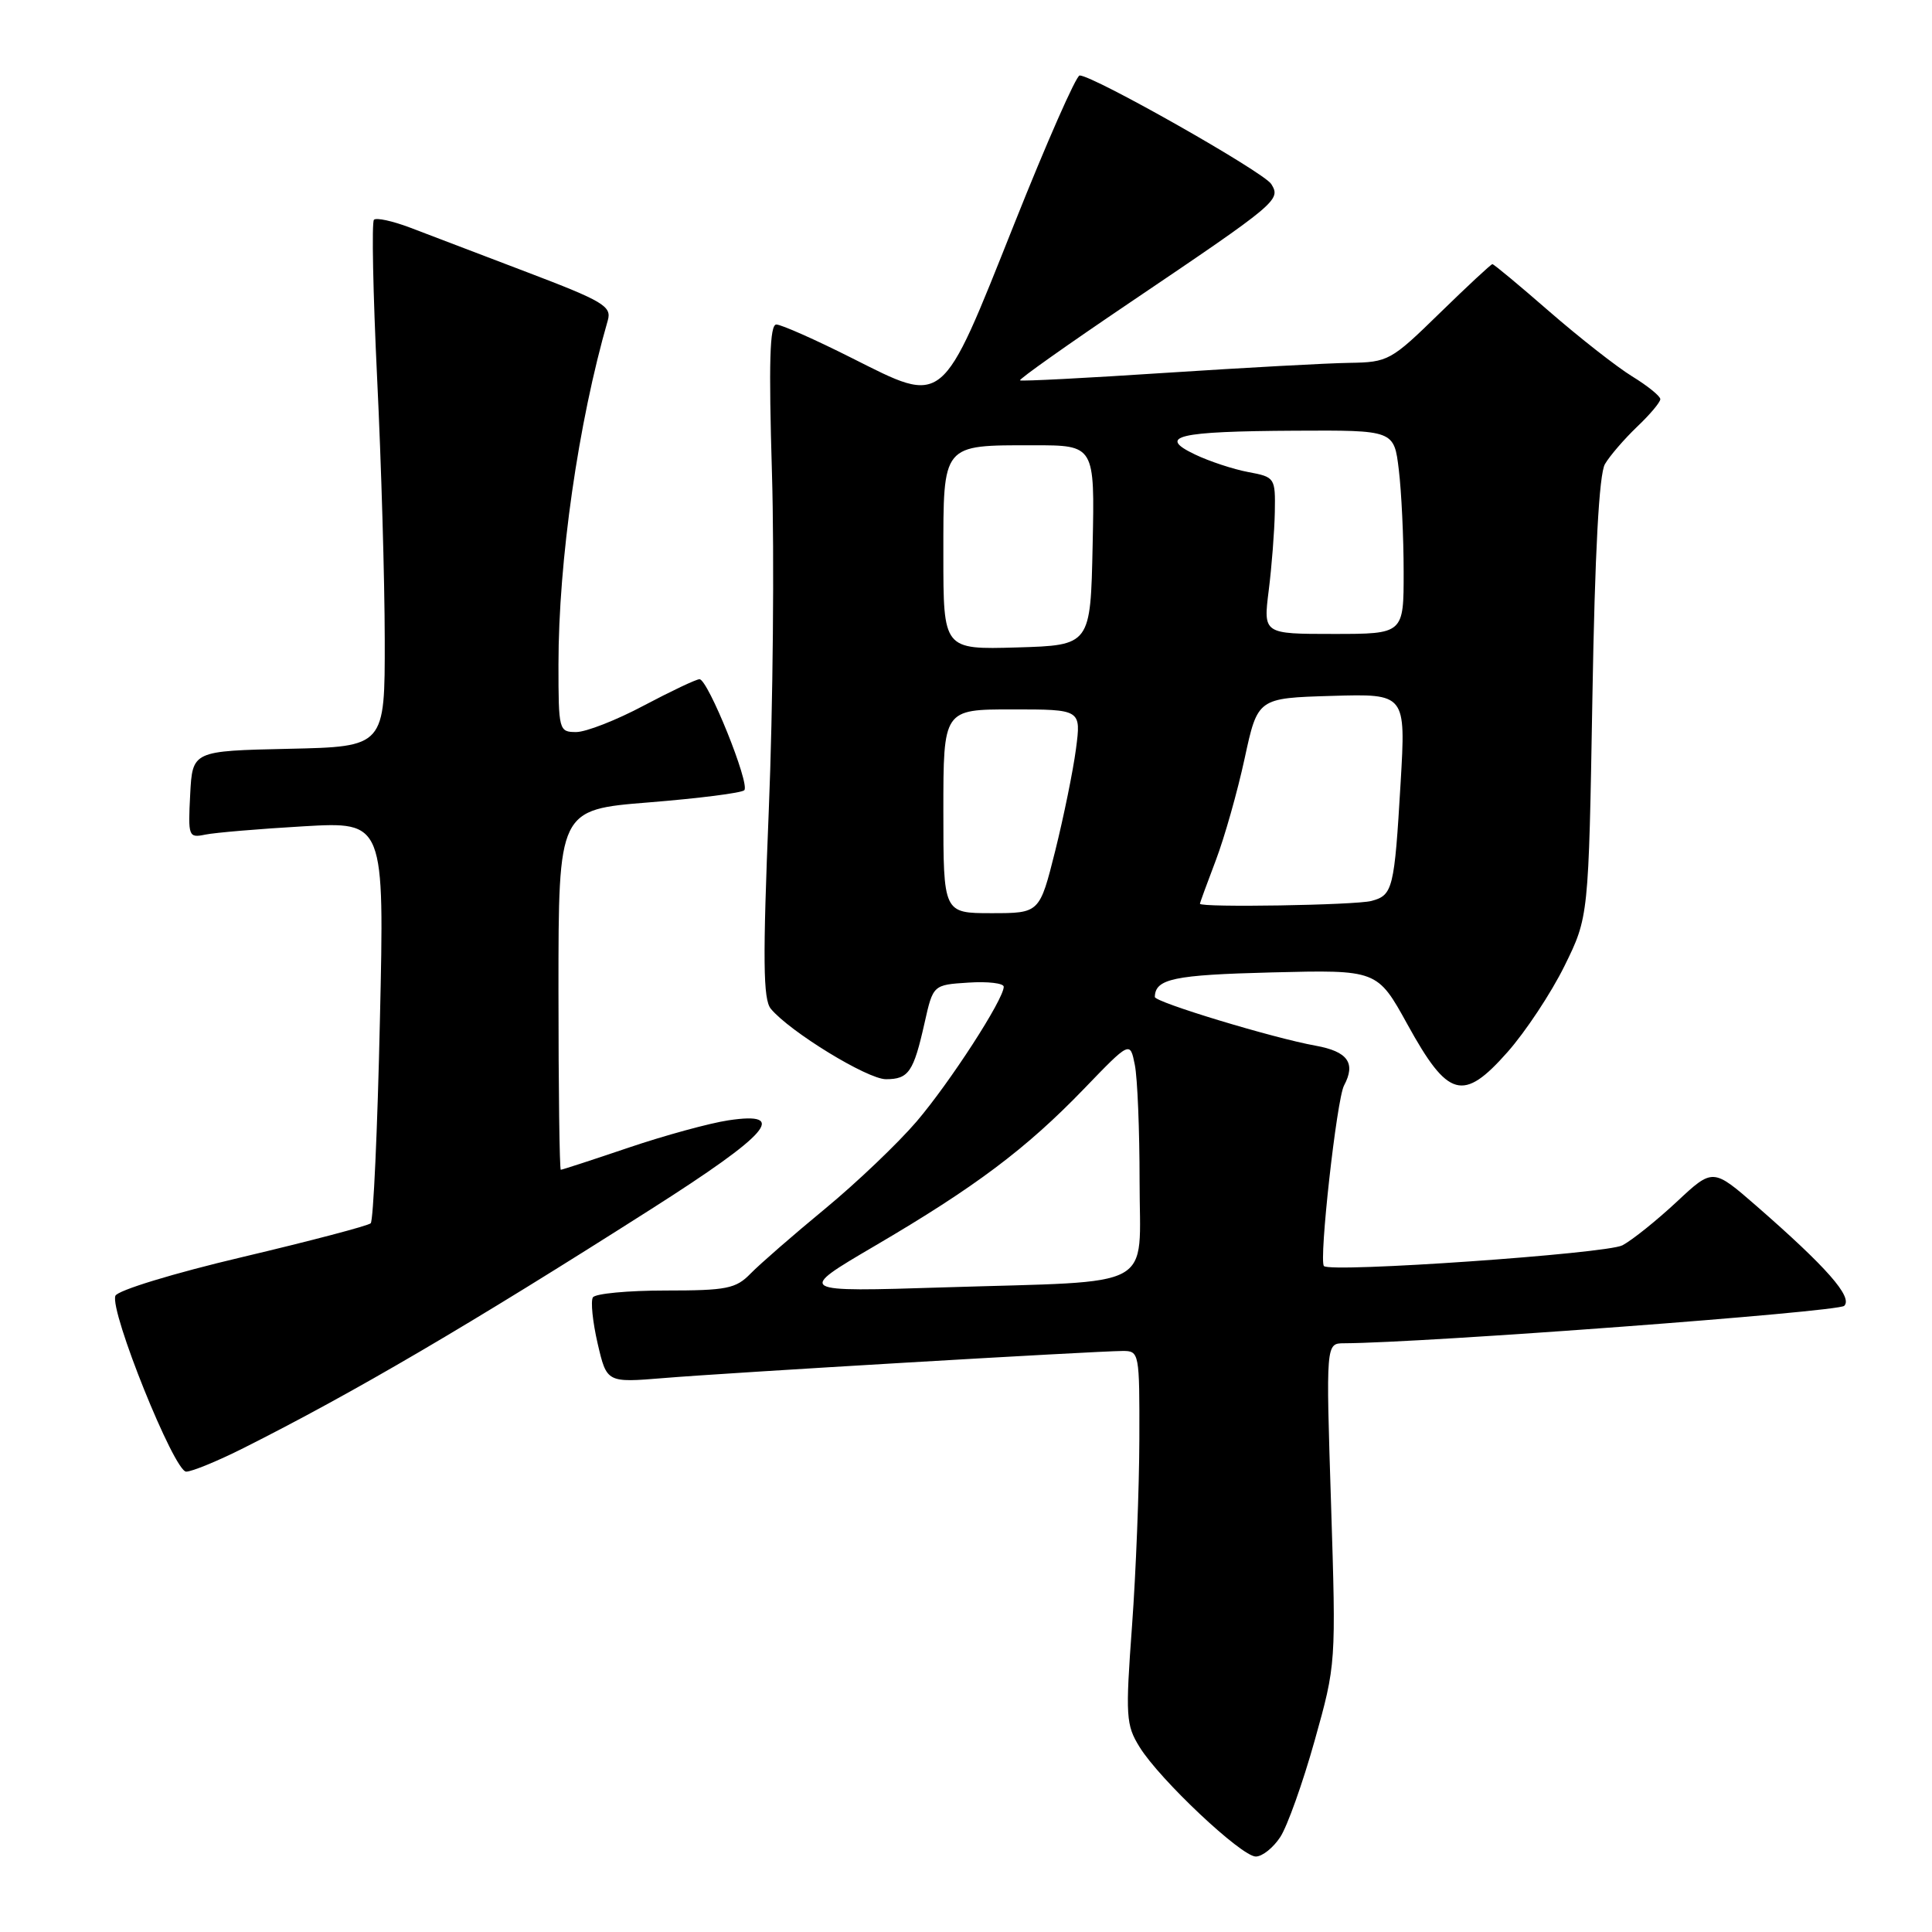 <?xml version="1.0" encoding="UTF-8" standalone="no"?>
<!DOCTYPE svg PUBLIC "-//W3C//DTD SVG 1.1//EN" "http://www.w3.org/Graphics/SVG/1.1/DTD/svg11.dtd" >
<svg xmlns="http://www.w3.org/2000/svg" xmlns:xlink="http://www.w3.org/1999/xlink" version="1.1" viewBox="0 0 256 256">
 <g >
 <path fill="currentColor"
d=" M 169.64 243.42 C 170.57 242.01 172.62 236.27 174.19 230.67 C 177.04 220.50 177.04 220.50 176.37 199.25 C 175.69 178.00 175.69 178.00 178.09 177.99 C 188.72 177.94 243.56 173.84 244.37 173.03 C 245.53 171.87 242.04 167.91 232.73 159.79 C 226.96 154.77 226.96 154.77 222.17 159.25 C 219.53 161.71 216.30 164.31 214.98 165.01 C 212.91 166.12 176.33 168.67 175.43 167.76 C 174.74 167.07 177.12 145.65 178.09 143.84 C 179.68 140.86 178.59 139.33 174.33 138.56 C 168.70 137.55 153.00 132.79 153.02 132.10 C 153.08 129.69 155.52 129.18 168.50 128.85 C 182.50 128.50 182.50 128.50 186.50 135.75 C 191.88 145.51 193.87 146.06 199.75 139.41 C 202.14 136.71 205.54 131.57 207.30 128.00 C 210.50 121.50 210.50 121.50 211.00 92.50 C 211.33 73.11 211.89 62.84 212.66 61.50 C 213.30 60.40 215.22 58.18 216.91 56.56 C 218.61 54.95 220.00 53.30 220.00 52.89 C 220.00 52.49 218.31 51.12 216.25 49.86 C 214.19 48.59 209.26 44.72 205.29 41.27 C 201.33 37.82 197.94 35.00 197.75 35.00 C 197.57 35.00 194.43 37.92 190.76 41.50 C 184.31 47.80 183.94 48.00 178.80 48.08 C 175.89 48.12 164.95 48.72 154.50 49.40 C 144.05 50.09 135.35 50.54 135.16 50.40 C 134.97 50.26 141.50 45.64 149.66 40.13 C 169.34 26.84 169.75 26.49 168.45 24.39 C 167.48 22.81 144.87 10.00 143.06 10.00 C 142.60 10.00 138.69 18.88 134.37 29.73 C 124.63 54.16 125.24 53.65 112.85 47.43 C 108.01 44.99 103.51 43.00 102.87 43.00 C 101.99 43.00 101.85 47.98 102.29 62.75 C 102.61 73.61 102.43 93.66 101.87 107.31 C 101.06 127.19 101.11 132.43 102.14 133.67 C 104.66 136.71 114.94 143.00 117.39 143.00 C 120.40 143.00 121.05 142.05 122.51 135.54 C 123.64 130.50 123.64 130.50 128.32 130.20 C 130.89 130.03 133.00 130.28 133.00 130.75 C 133.00 132.42 125.87 143.43 121.45 148.61 C 118.99 151.48 113.54 156.69 109.32 160.17 C 105.10 163.65 100.67 167.51 99.46 168.75 C 97.51 170.76 96.29 171.00 88.19 171.00 C 83.20 171.00 78.87 171.41 78.56 171.91 C 78.25 172.41 78.53 175.16 79.19 178.02 C 80.40 183.22 80.40 183.22 87.95 182.60 C 96.18 181.91 145.11 179.03 148.75 179.01 C 150.96 179.00 151.00 179.22 150.97 190.75 C 150.95 197.21 150.52 208.32 150.00 215.42 C 149.12 227.42 149.19 228.57 151.00 231.49 C 153.65 235.79 164.49 246.00 166.40 246.00 C 167.26 246.00 168.71 244.84 169.64 243.42 Z  M 32.28 191.87 C 46.86 184.54 62.18 175.56 86.25 160.23 C 101.95 150.24 104.56 147.24 96.51 148.45 C 94.04 148.82 88.11 150.44 83.32 152.06 C 78.54 153.68 74.48 155.00 74.31 155.00 C 74.14 155.00 74.00 144.26 74.00 131.14 C 74.00 107.28 74.00 107.28 85.99 106.32 C 92.58 105.79 98.27 105.07 98.62 104.71 C 99.42 103.92 93.81 90.01 92.69 90.00 C 92.25 90.00 88.92 91.58 85.29 93.50 C 81.67 95.43 77.64 97.00 76.35 97.00 C 74.06 97.00 74.00 96.78 74.00 88.05 C 74.00 74.30 76.63 55.98 80.54 42.44 C 81.07 40.59 79.94 39.91 69.82 36.06 C 63.59 33.69 56.61 31.03 54.31 30.15 C 52.00 29.28 49.86 28.81 49.55 29.12 C 49.24 29.43 49.43 38.87 49.97 50.09 C 50.52 61.32 50.97 76.90 50.98 84.72 C 51.00 98.94 51.00 98.94 38.25 99.22 C 25.50 99.50 25.50 99.50 25.20 105.28 C 24.91 110.85 24.98 111.05 27.20 110.59 C 28.46 110.33 34.32 109.83 40.22 109.49 C 50.94 108.87 50.94 108.87 50.34 135.19 C 50.02 149.66 49.47 161.77 49.12 162.09 C 48.78 162.42 41.14 164.43 32.14 166.56 C 23.01 168.71 15.56 170.99 15.29 171.70 C 14.51 173.72 23.08 195.00 24.67 195.00 C 25.43 195.00 28.86 193.59 32.28 191.87 Z  M 115.93 165.08 C 129.22 157.29 135.97 152.22 143.62 144.29 C 149.74 137.94 149.74 137.94 150.37 141.10 C 150.72 142.83 151.00 149.76 151.00 156.50 C 151.00 171.13 153.63 169.69 125.21 170.58 C 105.50 171.20 105.50 171.20 115.93 165.08 Z  M 125.00 107.50 C 125.00 94.00 125.00 94.00 134.13 94.00 C 143.26 94.00 143.26 94.00 142.57 99.25 C 142.19 102.14 140.95 108.21 139.82 112.75 C 137.75 121.00 137.75 121.00 131.38 121.00 C 125.00 121.00 125.00 121.00 125.00 107.50 Z  M 159.00 119.75 C 159.00 119.61 159.95 117.03 161.10 114.00 C 162.25 110.97 163.97 104.90 164.92 100.50 C 166.65 92.50 166.65 92.50 176.46 92.21 C 186.28 91.92 186.28 91.92 185.59 103.71 C 184.76 117.81 184.56 118.62 181.72 119.38 C 179.62 119.94 159.00 120.28 159.00 119.75 Z  M 125.00 73.57 C 125.00 58.72 124.77 59.00 136.96 59.00 C 145.06 59.00 145.06 59.00 144.78 72.25 C 144.50 85.50 144.50 85.50 134.75 85.79 C 125.00 86.07 125.00 86.07 125.00 73.57 Z  M 168.11 78.25 C 168.51 75.09 168.87 70.41 168.92 67.86 C 169.00 63.31 168.94 63.21 165.40 62.55 C 163.42 62.18 160.24 61.13 158.34 60.22 C 153.27 57.80 156.00 57.15 171.61 57.07 C 184.72 57.00 184.72 57.00 185.35 62.25 C 185.70 65.14 185.99 71.21 185.99 75.75 C 186.00 84.00 186.00 84.00 176.70 84.00 C 167.39 84.00 167.39 84.00 168.11 78.25 Z "/>
</g>
</svg>